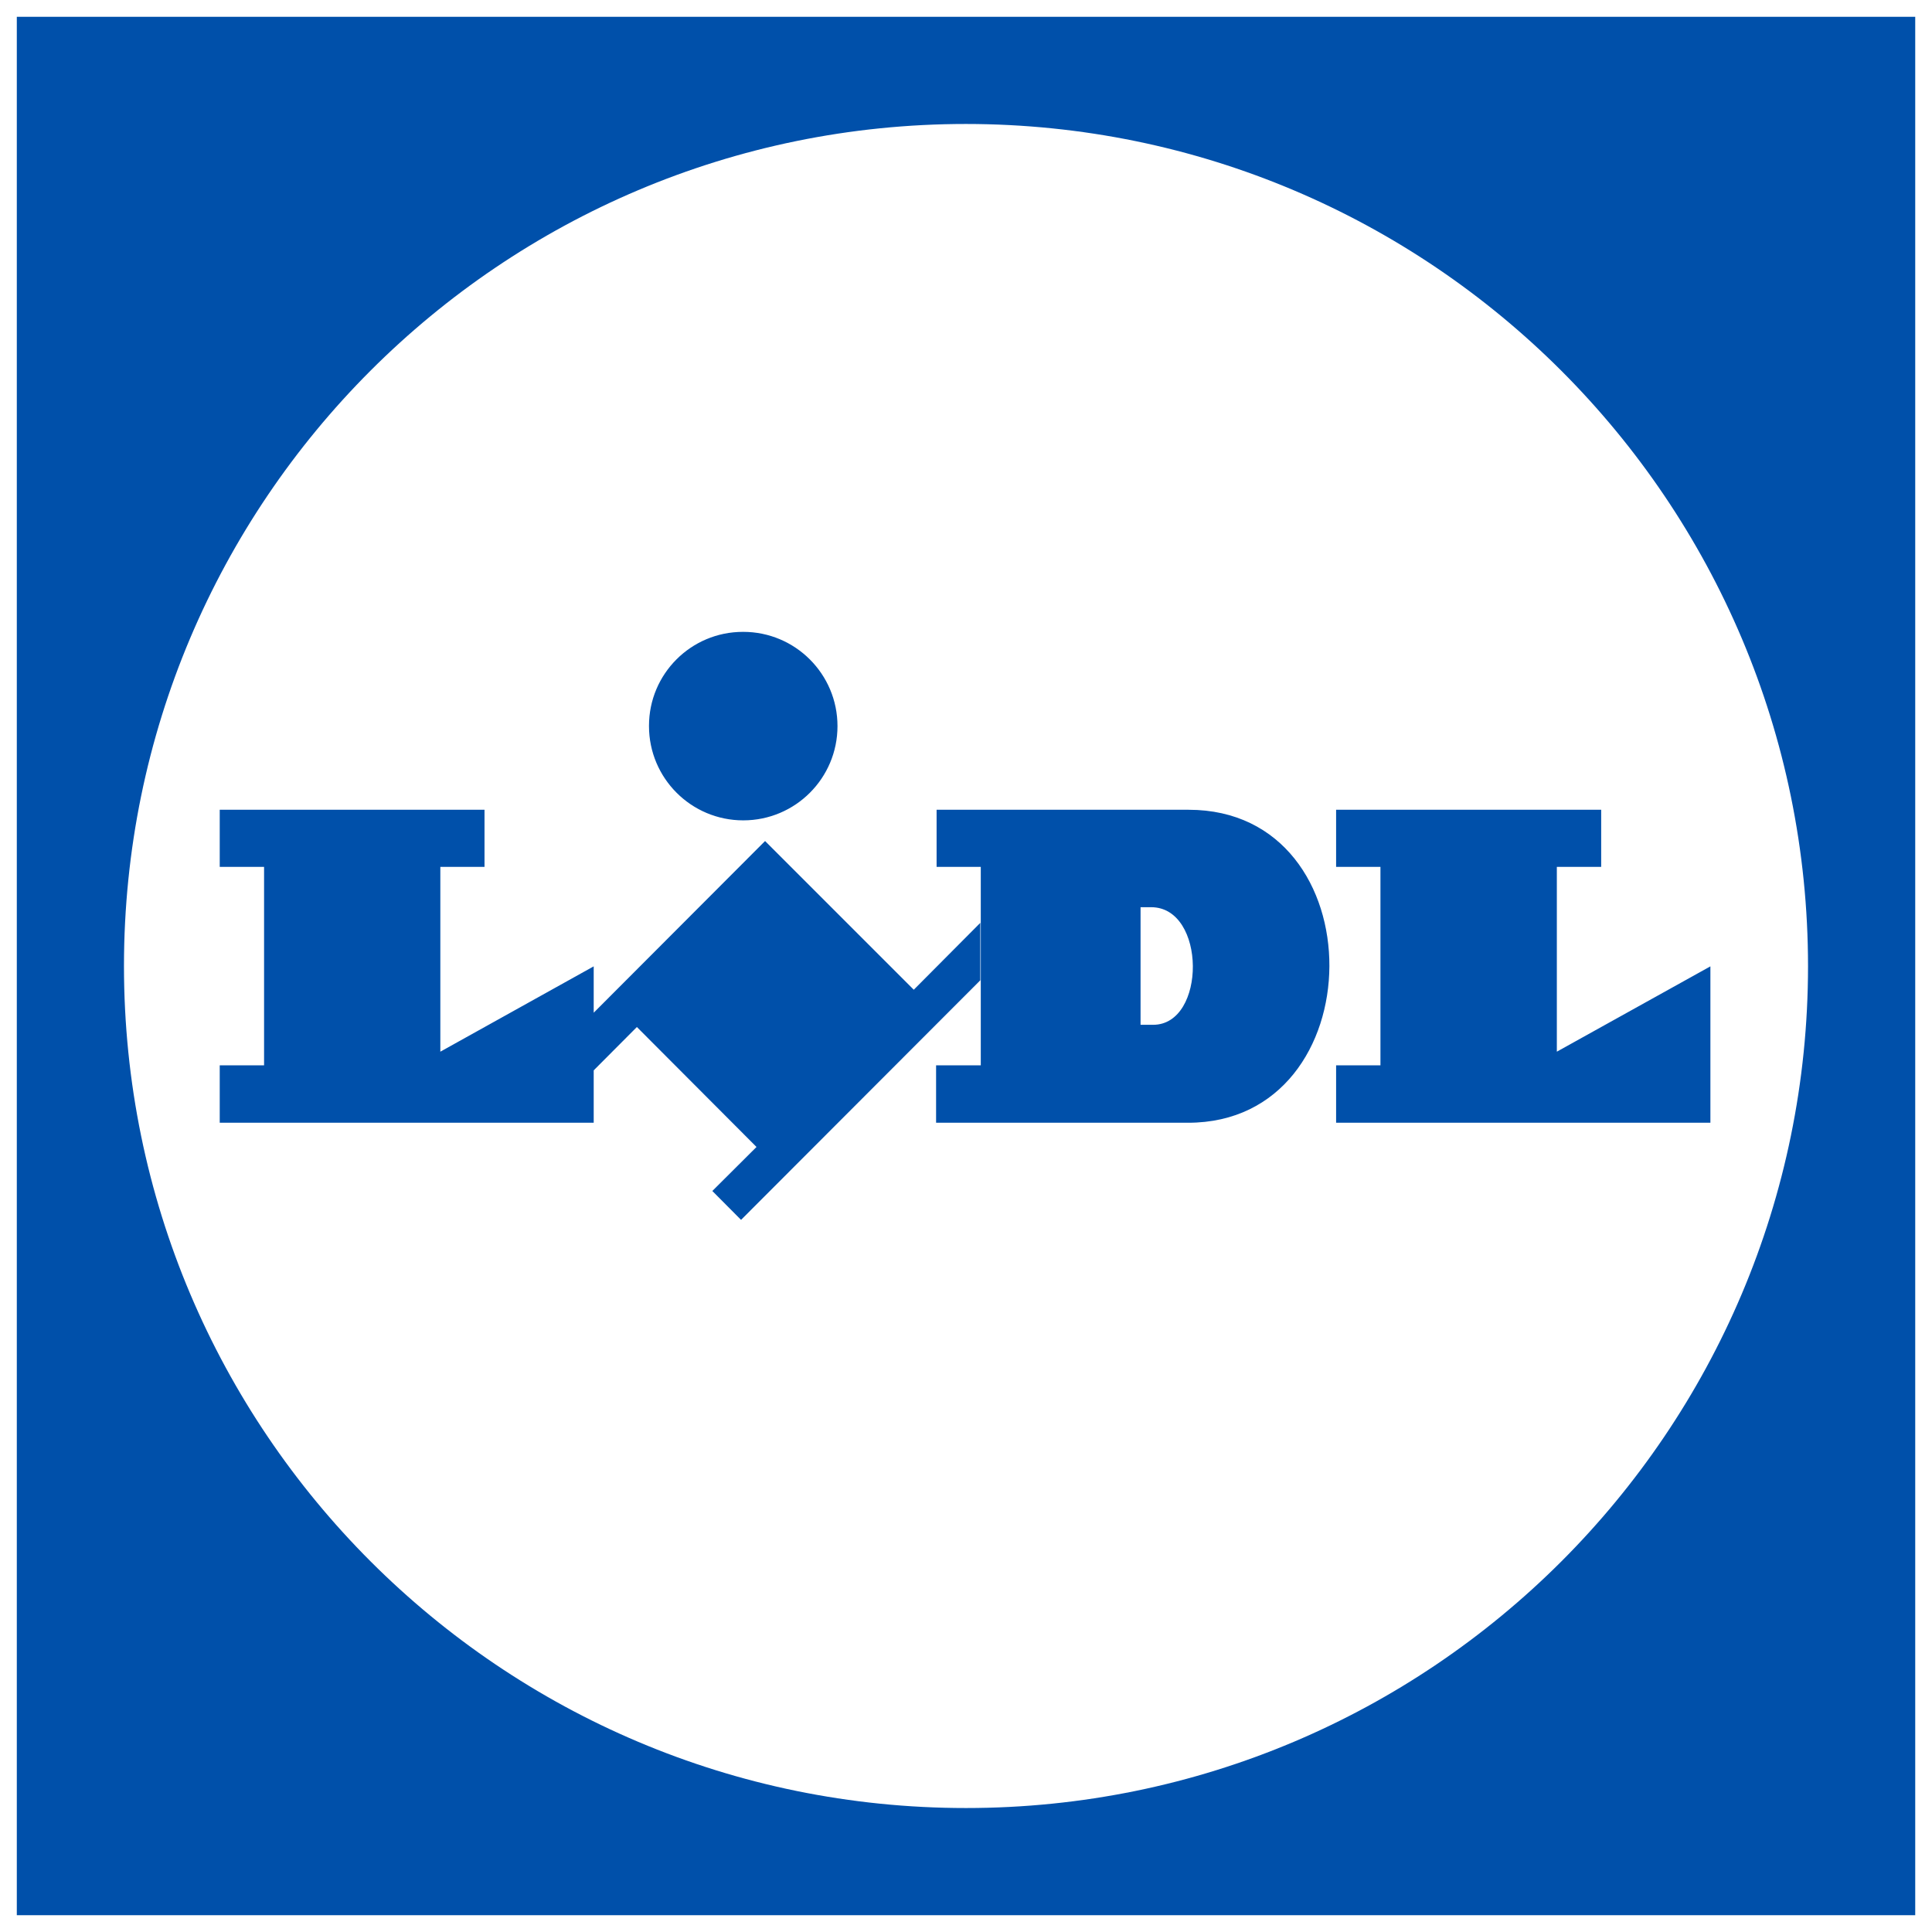 <svg width="60" height="60" viewBox="0 0 60 60" fill="none" xmlns="http://www.w3.org/2000/svg">
<path fill-rule="evenodd" clip-rule="evenodd" d="M59.479 0.522H0.522V59.479H59.479V0.522ZM3.85 30C3.85 15.558 15.558 3.85 30 3.85C44.443 3.856 56.15 15.567 56.15 30.011C56.144 44.448 44.438 56.15 30 56.15C15.558 56.15 3.85 44.442 3.85 30ZM28.377 30.736L23.76 26.119L18.438 31.451V30.011L13.675 32.661V26.922H15.047V25.148H6.824V26.922H8.201V33.084H6.824V34.868H18.438L18.438 33.241L19.779 31.895L23.494 35.62L22.122 36.987L23.014 37.884L30.444 30.444V28.66L28.378 30.737L28.377 30.736ZM41.494 26.922V25.148H49.726V26.922H48.349V32.661L53.118 30.011V34.868H41.494V33.084H42.871V26.922H41.494ZM23.082 19.623C24.698 19.623 26.009 20.933 26.009 22.55C26.009 24.167 24.699 25.477 23.082 25.477C21.466 25.477 20.155 24.167 20.155 22.55V22.54C20.155 20.929 21.461 19.623 23.072 19.623H23.082ZM36.913 25.148H29.087V26.922H30.459V33.084H29.071V34.868H36.897C42.709 34.868 42.782 25.148 36.913 25.148ZM35.812 31.826H35.421V28.174H35.75C37.467 28.174 37.466 31.826 35.812 31.826Z" fill="#0050AA"/>
</svg>
